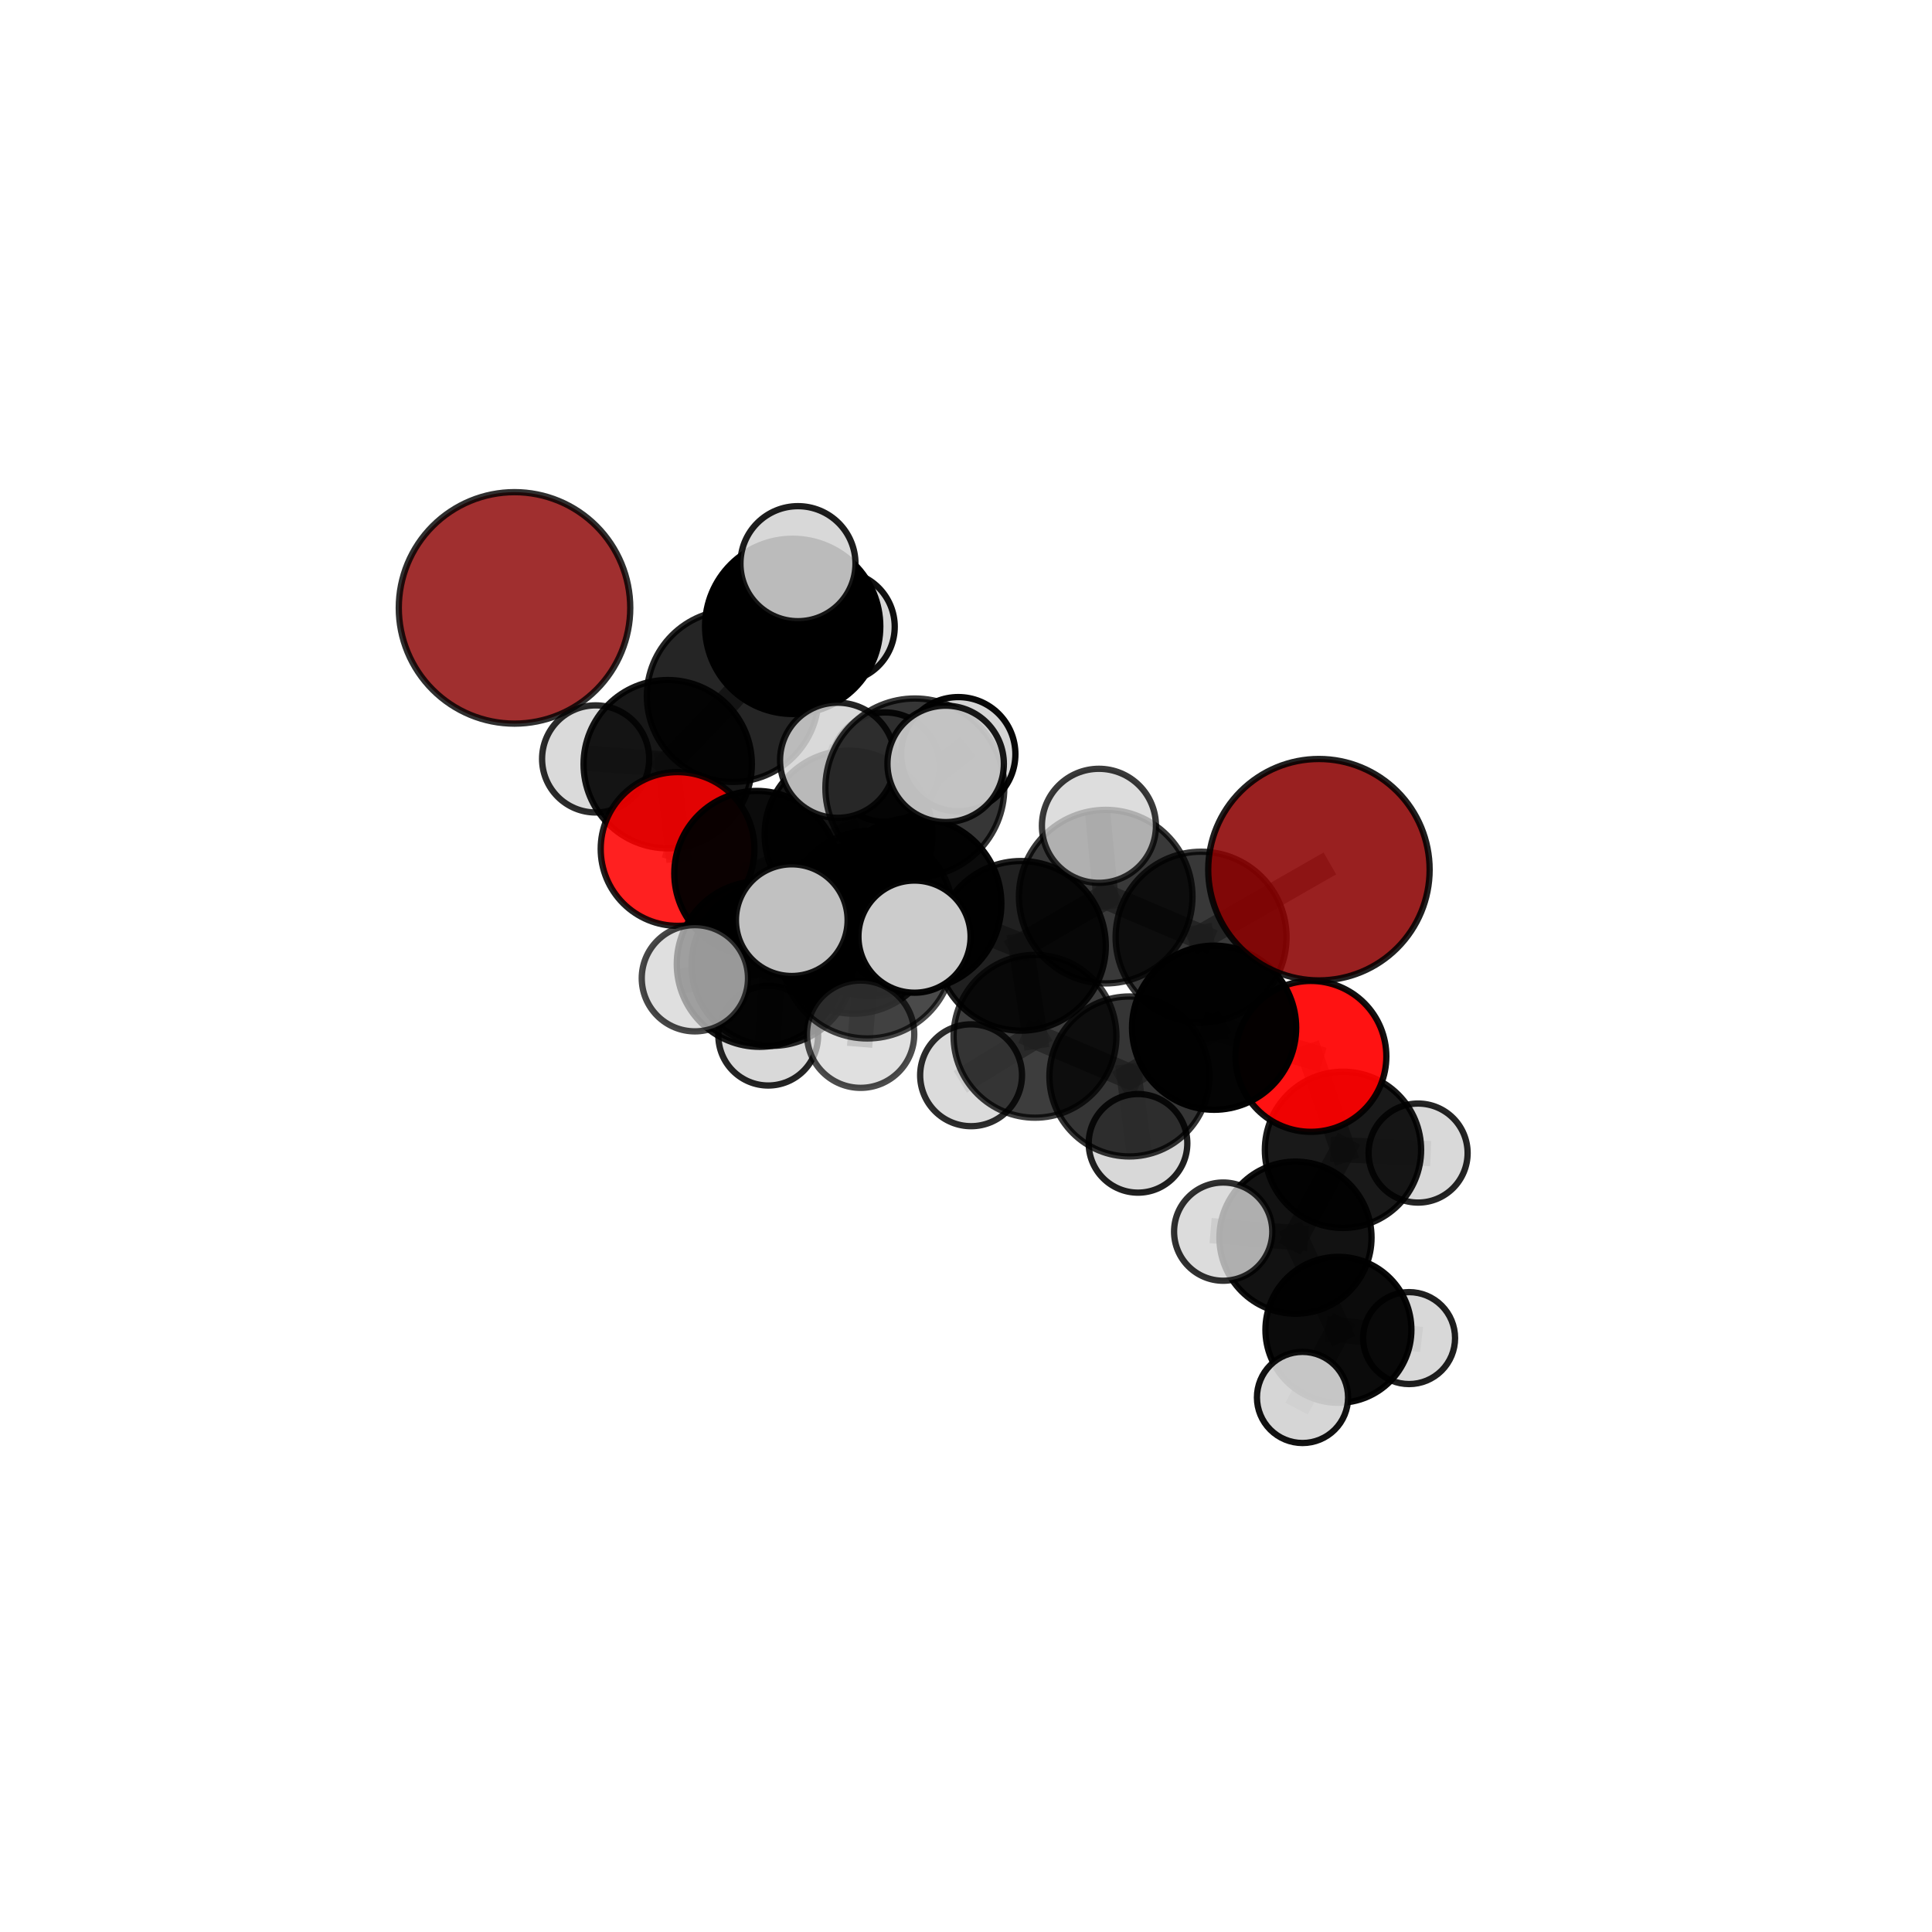 <?xml version="1.0" encoding="utf-8" standalone="no"?>
<!DOCTYPE svg PUBLIC "-//W3C//DTD SVG 1.1//EN"
  "http://www.w3.org/Graphics/SVG/1.1/DTD/svg11.dtd">
<svg xmlns:xlink="http://www.w3.org/1999/xlink" width="153pt" height="153pt" viewBox="0 0 153 153" xmlns="http://www.w3.org/2000/svg" version="1.1">
 <defs>
  <style type="text/css">*{stroke-linejoin: round; stroke-linecap: butt}</style>
 </defs>
 <g id="figure_1">
  <g id="patch_1">
   <path d="M 0 153 
L 153 153 
L 153 0 
L 0 0 
L 0 153 
z
" style="fill: none"/>
  </g>
  <g id="patch_2">
   <path d="M 7.2 145.8 
L 145.8 145.8 
L 145.8 7.2 
L 7.2 7.2 
L 7.2 145.8 
z
" style="fill: none"/>
  </g>
  <g id="axes_1">
   <g id="line2d_1">
    <path d="M 104.449 68.874 
L 95.116 74.217 
" clip-path="url(#pb8c7b10b97)" style="fill: none; stroke: #808080; stroke-opacity: 0.733; stroke-width: 2; stroke-linecap: square"/>
   </g>
   <g id="line2d_2">
    <path d="M 95.116 74.217 
L 96.148 81.387 
" clip-path="url(#pb8c7b10b97)" style="fill: none; stroke: #808080; stroke-opacity: 0.697; stroke-width: 2; stroke-linecap: square"/>
   </g>
   <g id="line2d_3">
    <path d="M 103.813 83.658 
L 96.148 81.387 
" clip-path="url(#pb8c7b10b97)" style="fill: none; stroke: #808080; stroke-opacity: 0.67; stroke-width: 2; stroke-linecap: square"/>
   </g>
   <g id="line2d_4">
    <path d="M 103.813 83.658 
L 106.354 91.059 
" clip-path="url(#pb8c7b10b97)" style="fill: none; stroke: #808080; stroke-opacity: 0.648; stroke-width: 2; stroke-linecap: square"/>
   </g>
   <g id="line2d_5">
    <path d="M 106.354 91.059 
L 102.592 98.012 
" clip-path="url(#pb8c7b10b97)" style="fill: none; stroke: #808080; stroke-opacity: 0.62; stroke-width: 2; stroke-linecap: square"/>
   </g>
   <g id="line2d_6">
    <path d="M 106.354 91.059 
L 112.303 91.314 
" clip-path="url(#pb8c7b10b97)" style="fill: none; stroke: #808080; stroke-opacity: 0.628; stroke-width: 2; stroke-linecap: square"/>
   </g>
   <g id="line2d_7">
    <path d="M 53.659 67.233 
L 59.932 69.169 
" clip-path="url(#pb8c7b10b97)" style="fill: none; stroke: #808080; stroke-opacity: 0.681; stroke-width: 2; stroke-linecap: square"/>
   </g>
   <g id="line2d_8">
    <path d="M 53.659 67.233 
L 52.878 60.517 
" clip-path="url(#pb8c7b10b97)" style="fill: none; stroke: #808080; stroke-opacity: 0.691; stroke-width: 2; stroke-linecap: square"/>
   </g>
   <g id="line2d_9">
    <path d="M 52.878 60.517 
L 58.027 55.122 
" clip-path="url(#pb8c7b10b97)" style="fill: none; stroke: #808080; stroke-opacity: 0.711; stroke-width: 2; stroke-linecap: square"/>
   </g>
   <g id="line2d_10">
    <path d="M 52.878 60.517 
L 47.169 60.101 
" clip-path="url(#pb8c7b10b97)" style="fill: none; stroke: #808080; stroke-opacity: 0.699; stroke-width: 2; stroke-linecap: square"/>
   </g>
   <g id="line2d_11">
    <path d="M 72.475 71.572 
L 80.855 74.904 
" clip-path="url(#pb8c7b10b97)" style="fill: none; stroke: #808080; stroke-opacity: 0.717; stroke-width: 2; stroke-linecap: square"/>
   </g>
   <g id="line2d_12">
    <path d="M 72.475 71.572 
L 67.604 73.621 
" clip-path="url(#pb8c7b10b97)" style="fill: none; stroke: #808080; stroke-opacity: 0.713; stroke-width: 2; stroke-linecap: square"/>
   </g>
   <g id="line2d_13">
    <path d="M 72.475 71.572 
L 72.449 62.4 
" clip-path="url(#pb8c7b10b97)" style="fill: none; stroke: #808080; stroke-opacity: 0.746; stroke-width: 2; stroke-linecap: square"/>
   </g>
   <g id="line2d_14">
    <path d="M 72.475 71.572 
L 68.689 75.399 
" clip-path="url(#pb8c7b10b97)" style="fill: none; stroke: #808080; stroke-opacity: 0.727; stroke-width: 2; stroke-linecap: square"/>
   </g>
   <g id="line2d_15">
    <path d="M 80.855 74.904 
L 87.563 71.007 
" clip-path="url(#pb8c7b10b97)" style="fill: none; stroke: #808080; stroke-opacity: 0.721; stroke-width: 2; stroke-linecap: square"/>
   </g>
   <g id="line2d_16">
    <path d="M 80.855 74.904 
L 81.965 82.066 
" clip-path="url(#pb8c7b10b97)" style="fill: none; stroke: #808080; stroke-opacity: 0.689; stroke-width: 2; stroke-linecap: square"/>
   </g>
   <g id="line2d_17">
    <path d="M 67.604 73.621 
L 60.153 76.344 
" clip-path="url(#pb8c7b10b97)" style="fill: none; stroke: #808080; stroke-opacity: 0.692; stroke-width: 2; stroke-linecap: square"/>
   </g>
   <g id="line2d_18">
    <path d="M 67.604 73.621 
L 68.904 72.346 
" clip-path="url(#pb8c7b10b97)" style="fill: none; stroke: #808080; stroke-opacity: 0.692; stroke-width: 2; stroke-linecap: square"/>
   </g>
   <g id="line2d_19">
    <path d="M 72.449 62.4 
L 66.333 60.207 
" clip-path="url(#pb8c7b10b97)" style="fill: none; stroke: #808080; stroke-opacity: 0.77; stroke-width: 2; stroke-linecap: square"/>
   </g>
   <g id="line2d_20">
    <path d="M 72.449 62.4 
L 74.889 60.494 
" clip-path="url(#pb8c7b10b97)" style="fill: none; stroke: #808080; stroke-opacity: 0.777; stroke-width: 2; stroke-linecap: square"/>
   </g>
   <g id="line2d_21">
    <path d="M 72.449 62.4 
L 75.888 59.727 
" clip-path="url(#pb8c7b10b97)" style="fill: none; stroke: #808080; stroke-opacity: 0.766; stroke-width: 2; stroke-linecap: square"/>
   </g>
   <g id="line2d_22">
    <path d="M 68.689 75.399 
L 62.702 72.869 
" clip-path="url(#pb8c7b10b97)" style="fill: none; stroke: #808080; stroke-opacity: 0.734; stroke-width: 2; stroke-linecap: square"/>
   </g>
   <g id="line2d_23">
    <path d="M 68.689 75.399 
L 68.155 81.902 
" clip-path="url(#pb8c7b10b97)" style="fill: none; stroke: #808080; stroke-opacity: 0.713; stroke-width: 2; stroke-linecap: square"/>
   </g>
   <g id="line2d_24">
    <path d="M 68.689 75.399 
L 72.423 74.174 
" clip-path="url(#pb8c7b10b97)" style="fill: none; stroke: #808080; stroke-opacity: 0.736; stroke-width: 2; stroke-linecap: square"/>
   </g>
   <g id="line2d_25">
    <path d="M 87.563 71.007 
L 95.116 74.217 
" clip-path="url(#pb8c7b10b97)" style="fill: none; stroke: #808080; stroke-opacity: 0.725; stroke-width: 2; stroke-linecap: square"/>
   </g>
   <g id="line2d_26">
    <path d="M 87.563 71.007 
L 87.027 65.398 
" clip-path="url(#pb8c7b10b97)" style="fill: none; stroke: #808080; stroke-opacity: 0.748; stroke-width: 2; stroke-linecap: square"/>
   </g>
   <g id="line2d_27">
    <path d="M 81.965 82.066 
L 89.439 85.247 
" clip-path="url(#pb8c7b10b97)" style="fill: none; stroke: #808080; stroke-opacity: 0.661; stroke-width: 2; stroke-linecap: square"/>
   </g>
   <g id="line2d_28">
    <path d="M 81.965 82.066 
L 76.902 85.153 
" clip-path="url(#pb8c7b10b97)" style="fill: none; stroke: #808080; stroke-opacity: 0.659; stroke-width: 2; stroke-linecap: square"/>
   </g>
   <g id="line2d_29">
    <path d="M 60.153 76.344 
L 61.167 76.419 
" clip-path="url(#pb8c7b10b97)" style="fill: none; stroke: #808080; stroke-opacity: 0.674; stroke-width: 2; stroke-linecap: square"/>
   </g>
   <g id="line2d_30">
    <path d="M 60.153 76.344 
L 55.029 77.47 
" clip-path="url(#pb8c7b10b97)" style="fill: none; stroke: #808080; stroke-opacity: 0.687; stroke-width: 2; stroke-linecap: square"/>
   </g>
   <g id="line2d_31">
    <path d="M 68.904 72.346 
L 67.204 66.094 
" clip-path="url(#pb8c7b10b97)" style="fill: none; stroke: #808080; stroke-opacity: 0.692; stroke-width: 2; stroke-linecap: square"/>
   </g>
   <g id="line2d_32">
    <path d="M 68.904 72.346 
L 61.167 76.419 
" clip-path="url(#pb8c7b10b97)" style="fill: none; stroke: #808080; stroke-opacity: 0.673; stroke-width: 2; stroke-linecap: square"/>
   </g>
   <g id="line2d_33">
    <path d="M 61.167 76.419 
L 59.932 69.169 
" clip-path="url(#pb8c7b10b97)" style="fill: none; stroke: #808080; stroke-opacity: 0.672; stroke-width: 2; stroke-linecap: square"/>
   </g>
   <g id="line2d_34">
    <path d="M 61.167 76.419 
L 60.838 82.015 
" clip-path="url(#pb8c7b10b97)" style="fill: none; stroke: #808080; stroke-opacity: 0.647; stroke-width: 2; stroke-linecap: square"/>
   </g>
   <g id="line2d_35">
    <path d="M 89.439 85.247 
L 96.148 81.387 
" clip-path="url(#pb8c7b10b97)" style="fill: none; stroke: #808080; stroke-opacity: 0.665; stroke-width: 2; stroke-linecap: square"/>
   </g>
   <g id="line2d_36">
    <path d="M 89.439 85.247 
L 90.122 90.544 
" clip-path="url(#pb8c7b10b97)" style="fill: none; stroke: #808080; stroke-opacity: 0.637; stroke-width: 2; stroke-linecap: square"/>
   </g>
   <g id="line2d_37">
    <path d="M 67.204 66.094 
L 59.932 69.169 
" clip-path="url(#pb8c7b10b97)" style="fill: none; stroke: #808080; stroke-opacity: 0.69; stroke-width: 2; stroke-linecap: square"/>
   </g>
   <g id="line2d_38">
    <path d="M 67.204 66.094 
L 70.104 60.751 
" clip-path="url(#pb8c7b10b97)" style="fill: none; stroke: #808080; stroke-opacity: 0.709; stroke-width: 2; stroke-linecap: square"/>
   </g>
   <g id="line2d_39">
    <path d="M 102.592 98.012 
L 105.993 105.313 
" clip-path="url(#pb8c7b10b97)" style="fill: none; stroke: #808080; stroke-opacity: 0.593; stroke-width: 2; stroke-linecap: square"/>
   </g>
   <g id="line2d_40">
    <path d="M 102.592 98.012 
L 96.867 97.536 
" clip-path="url(#pb8c7b10b97)" style="fill: none; stroke: #808080; stroke-opacity: 0.614; stroke-width: 2; stroke-linecap: square"/>
   </g>
   <g id="line2d_41">
    <path d="M 58.027 55.122 
L 62.774 49.603 
" clip-path="url(#pb8c7b10b97)" style="fill: none; stroke: #808080; stroke-opacity: 0.732; stroke-width: 2; stroke-linecap: square"/>
   </g>
   <g id="line2d_42">
    <path d="M 105.993 105.313 
L 103.15 110.667 
" clip-path="url(#pb8c7b10b97)" style="fill: none; stroke: #808080; stroke-opacity: 0.568; stroke-width: 2; stroke-linecap: square"/>
   </g>
   <g id="line2d_43">
    <path d="M 105.993 105.313 
L 111.59 105.967 
" clip-path="url(#pb8c7b10b97)" style="fill: none; stroke: #808080; stroke-opacity: 0.572; stroke-width: 2; stroke-linecap: square"/>
   </g>
   <g id="line2d_44">
    <path d="M 62.774 49.603 
L 66.475 49.631 
" clip-path="url(#pb8c7b10b97)" style="fill: none; stroke: #808080; stroke-opacity: 0.737; stroke-width: 2; stroke-linecap: square"/>
   </g>
   <g id="line2d_45">
    <path d="M 62.774 49.603 
L 63.193 44.638 
" clip-path="url(#pb8c7b10b97)" style="fill: none; stroke: #808080; stroke-opacity: 0.758; stroke-width: 2; stroke-linecap: square"/>
   </g>
   <g id="Path3DCollection_1">
    <path d="M 66.475 54.012 
C 67.637 54.012 68.751 53.551 69.573 52.729 
C 70.394 51.908 70.856 50.793 70.856 49.631 
C 70.856 48.469 70.394 47.355 69.573 46.534 
C 68.751 45.712 67.637 45.25 66.475 45.25 
C 65.313 45.25 64.199 45.712 63.377 46.534 
C 62.556 47.355 62.094 48.469 62.094 49.631 
C 62.094 50.793 62.556 51.908 63.377 52.729 
C 64.199 53.551 65.313 54.012 66.475 54.012 
z
" clip-path="url(#pb8c7b10b97)" style="fill: #d3d3d3; fill-opacity: 0.936; stroke: #000000; stroke-opacity: 0.936; stroke-width: 0.5"/>
    <path d="M 62.774 56.541 
C 64.613 56.541 66.378 55.81 67.679 54.509 
C 68.98 53.208 69.711 51.443 69.711 49.603 
C 69.711 47.764 68.98 45.999 67.679 44.698 
C 66.378 43.397 64.613 42.666 62.774 42.666 
C 60.934 42.666 59.169 43.397 57.868 44.698 
C 56.568 45.999 55.837 47.764 55.837 49.603 
C 55.837 51.443 56.568 53.208 57.868 54.509 
C 59.169 55.81 60.934 56.541 62.774 56.541 
z
" clip-path="url(#pb8c7b10b97)" style="stroke: #000000; stroke-width: 0.5"/>
    <path d="M 47.169 64.342 
C 48.294 64.342 49.373 63.895 50.168 63.1 
C 50.963 62.304 51.41 61.226 51.41 60.101 
C 51.41 58.976 50.963 57.898 50.168 57.102 
C 49.373 56.307 48.294 55.86 47.169 55.86 
C 46.045 55.86 44.966 56.307 44.171 57.102 
C 43.375 57.898 42.929 58.976 42.929 60.101 
C 42.929 61.226 43.375 62.304 44.171 63.1 
C 44.966 63.895 46.045 64.342 47.169 64.342 
z
" clip-path="url(#pb8c7b10b97)" style="fill: #d3d3d3; fill-opacity: 0.83; stroke: #000000; stroke-opacity: 0.83; stroke-width: 0.5"/>
    <path d="M 58.027 61.923 
C 59.83 61.923 61.56 61.206 62.836 59.931 
C 64.111 58.656 64.828 56.926 64.828 55.122 
C 64.828 53.318 64.111 51.588 62.836 50.313 
C 61.56 49.037 59.83 48.321 58.027 48.321 
C 56.223 48.321 54.493 49.037 53.218 50.313 
C 51.942 51.588 51.226 53.318 51.226 55.122 
C 51.226 56.926 51.942 58.656 53.218 59.931 
C 54.493 61.206 56.223 61.923 58.027 61.923 
z
" clip-path="url(#pb8c7b10b97)" style="fill-opacity: 0.852; stroke: #000000; stroke-opacity: 0.852; stroke-width: 0.5"/>
    <path d="M 52.878 67.181 
C 54.645 67.181 56.34 66.479 57.59 65.229 
C 58.84 63.979 59.542 62.284 59.542 60.517 
C 59.542 58.75 58.84 57.055 57.59 55.805 
C 56.34 54.555 54.645 53.853 52.878 53.853 
C 51.111 53.853 49.416 54.555 48.166 55.805 
C 46.916 57.055 46.214 58.75 46.214 60.517 
C 46.214 62.284 46.916 63.979 48.166 65.229 
C 49.416 66.479 51.111 67.181 52.878 67.181 
z
" clip-path="url(#pb8c7b10b97)" style="fill-opacity: 0.907; stroke: #000000; stroke-opacity: 0.907; stroke-width: 0.5"/>
    <path d="M 63.193 49.193 
C 64.401 49.193 65.559 48.713 66.413 47.859 
C 67.267 47.005 67.747 45.846 67.747 44.638 
C 67.747 43.431 67.267 42.272 66.413 41.418 
C 65.559 40.564 64.401 40.084 63.193 40.084 
C 61.985 40.084 60.826 40.564 59.972 41.418 
C 59.118 42.272 58.638 43.431 58.638 44.638 
C 58.638 45.846 59.118 47.005 59.972 47.859 
C 60.826 48.713 61.985 49.193 63.193 49.193 
z
" clip-path="url(#pb8c7b10b97)" style="fill: #d3d3d3; fill-opacity: 0.886; stroke: #000000; stroke-opacity: 0.886; stroke-width: 0.5"/>
    <path d="M 53.659 73.32 
C 55.274 73.32 56.822 72.679 57.964 71.538 
C 59.105 70.396 59.747 68.848 59.747 67.233 
C 59.747 65.619 59.105 64.07 57.964 62.929 
C 56.822 61.787 55.274 61.146 53.659 61.146 
C 52.045 61.146 50.497 61.787 49.355 62.929 
C 48.214 64.07 47.572 65.619 47.572 67.233 
C 47.572 68.848 48.214 70.396 49.355 71.538 
C 50.497 72.679 52.045 73.32 53.659 73.32 
z
" clip-path="url(#pb8c7b10b97)" style="fill: #ff0000; fill-opacity: 0.875; stroke: #000000; stroke-opacity: 0.875; stroke-width: 0.5"/>
    <path d="M 59.932 75.703 
C 61.665 75.703 63.327 75.014 64.552 73.789 
C 65.778 72.564 66.466 70.902 66.466 69.169 
C 66.466 67.436 65.778 65.774 64.552 64.549 
C 63.327 63.324 61.665 62.635 59.932 62.635 
C 58.2 62.635 56.538 63.324 55.312 64.549 
C 54.087 65.774 53.399 67.436 53.399 69.169 
C 53.399 70.902 54.087 72.564 55.312 73.789 
C 56.538 75.014 58.2 75.703 59.932 75.703 
z
" clip-path="url(#pb8c7b10b97)" style="fill-opacity: 0.957; stroke: #000000; stroke-opacity: 0.957; stroke-width: 0.5"/>
    <path d="M 70.104 65.082 
C 71.253 65.082 72.355 64.626 73.167 63.813 
C 73.979 63.001 74.435 61.9 74.435 60.751 
C 74.435 59.602 73.979 58.501 73.167 57.689 
C 72.355 56.876 71.253 56.42 70.104 56.42 
C 68.956 56.42 67.854 56.876 67.042 57.689 
C 66.23 58.501 65.773 59.602 65.773 60.751 
C 65.773 61.9 66.23 63.001 67.042 63.813 
C 67.854 64.626 68.956 65.082 70.104 65.082 
z
" clip-path="url(#pb8c7b10b97)" style="fill: #d3d3d3; fill-opacity: 0.91; stroke: #000000; stroke-opacity: 0.91; stroke-width: 0.5"/>
    <path d="M 67.204 72.745 
C 68.968 72.745 70.659 72.044 71.906 70.797 
C 73.153 69.55 73.854 67.858 73.854 66.094 
C 73.854 64.331 73.153 62.639 71.906 61.392 
C 70.659 60.145 68.968 59.444 67.204 59.444 
C 65.44 59.444 63.749 60.145 62.502 61.392 
C 61.255 62.639 60.554 64.331 60.554 66.094 
C 60.554 67.858 61.255 69.55 62.502 70.797 
C 63.749 72.044 65.44 72.745 67.204 72.745 
z
" clip-path="url(#pb8c7b10b97)" style="fill-opacity: 0.916; stroke: #000000; stroke-opacity: 0.916; stroke-width: 0.5"/>
    <path d="M 60.838 85.965 
C 61.885 85.965 62.89 85.548 63.631 84.808 
C 64.371 84.067 64.787 83.063 64.787 82.015 
C 64.787 80.968 64.371 79.963 63.631 79.223 
C 62.89 78.482 61.885 78.066 60.838 78.066 
C 59.791 78.066 58.786 78.482 58.045 79.223 
C 57.305 79.963 56.889 80.968 56.889 82.015 
C 56.889 83.063 57.305 84.067 58.045 84.808 
C 58.786 85.548 59.791 85.965 60.838 85.965 
z
" clip-path="url(#pb8c7b10b97)" style="fill: #d3d3d3; fill-opacity: 0.856; stroke: #000000; stroke-opacity: 0.856; stroke-width: 0.5"/>
    <path d="M 61.167 82.823 
C 62.865 82.823 64.494 82.148 65.695 80.947 
C 66.896 79.747 67.57 78.118 67.57 76.419 
C 67.57 74.721 66.896 73.092 65.695 71.891 
C 64.494 70.69 62.865 70.016 61.167 70.016 
C 59.468 70.016 57.84 70.69 56.639 71.891 
C 55.438 73.092 54.763 74.721 54.763 76.419 
C 54.763 78.118 55.438 79.747 56.639 80.947 
C 57.84 82.148 59.468 82.823 61.167 82.823 
z
" clip-path="url(#pb8c7b10b97)" style="fill-opacity: 0.836; stroke: #000000; stroke-opacity: 0.836; stroke-width: 0.5"/>
    <path d="M 68.904 78.9 
C 70.642 78.9 72.309 78.209 73.538 76.98 
C 74.767 75.751 75.458 74.084 75.458 72.346 
C 75.458 70.607 74.767 68.94 73.538 67.711 
C 72.309 66.482 70.642 65.792 68.904 65.792 
C 67.166 65.792 65.499 66.482 64.27 67.711 
C 63.041 68.94 62.35 70.607 62.35 72.346 
C 62.35 74.084 63.041 75.751 64.27 76.98 
C 65.499 78.209 67.166 78.9 68.904 78.9 
z
" clip-path="url(#pb8c7b10b97)" style="fill-opacity: 0.856; stroke: #000000; stroke-opacity: 0.856; stroke-width: 0.5"/>
    <path d="M 40.746 57.306 
C 43.177 57.306 45.508 56.34 47.227 54.621 
C 48.945 52.903 49.911 50.571 49.911 48.141 
C 49.911 45.71 48.945 43.379 47.227 41.66 
C 45.508 39.941 43.177 38.975 40.746 38.975 
C 38.315 38.975 35.984 39.941 34.265 41.66 
C 32.547 43.379 31.581 45.71 31.581 48.141 
C 31.581 50.571 32.547 52.903 34.265 54.621 
C 35.984 56.34 38.315 57.306 40.746 57.306 
z
" clip-path="url(#pb8c7b10b97)" style="fill: #8b0000; fill-opacity: 0.816; stroke: #000000; stroke-opacity: 0.816; stroke-width: 0.5"/>
    <path d="M 90.122 94.449 
C 91.158 94.449 92.151 94.038 92.883 93.305 
C 93.616 92.573 94.027 91.58 94.027 90.544 
C 94.027 89.509 93.616 88.516 92.883 87.783 
C 92.151 87.051 91.158 86.64 90.122 86.64 
C 89.087 86.64 88.094 87.051 87.361 87.783 
C 86.629 88.516 86.218 89.509 86.218 90.544 
C 86.218 91.58 86.629 92.573 87.361 93.305 
C 88.094 94.038 89.087 94.449 90.122 94.449 
z
" clip-path="url(#pb8c7b10b97)" style="fill: #d3d3d3; fill-opacity: 0.873; stroke: #000000; stroke-opacity: 0.873; stroke-width: 0.5"/>
    <path d="M 60.153 82.9 
C 61.892 82.9 63.56 82.209 64.79 80.98 
C 66.019 79.75 66.71 78.082 66.71 76.344 
C 66.71 74.605 66.019 72.937 64.79 71.707 
C 63.56 70.478 61.892 69.787 60.153 69.787 
C 58.415 69.787 56.747 70.478 55.517 71.707 
C 54.288 72.937 53.597 74.605 53.597 76.344 
C 53.597 78.082 54.288 79.75 55.517 80.98 
C 56.747 82.209 58.415 82.9 60.153 82.9 
z
" clip-path="url(#pb8c7b10b97)" style="fill-opacity: 0.896; stroke: #000000; stroke-opacity: 0.896; stroke-width: 0.5"/>
    <path d="M 76.902 89.186 
C 77.972 89.186 78.998 88.761 79.754 88.005 
C 80.511 87.249 80.935 86.223 80.935 85.153 
C 80.935 84.084 80.511 83.058 79.754 82.301 
C 78.998 81.545 77.972 81.12 76.902 81.12 
C 75.833 81.12 74.807 81.545 74.051 82.301 
C 73.294 83.058 72.869 84.084 72.869 85.153 
C 72.869 86.223 73.294 87.249 74.051 88.005 
C 74.807 88.761 75.833 89.186 76.902 89.186 
z
" clip-path="url(#pb8c7b10b97)" style="fill: #d3d3d3; fill-opacity: 0.828; stroke: #000000; stroke-opacity: 0.828; stroke-width: 0.5"/>
    <path d="M 67.604 80.277 
C 69.369 80.277 71.062 79.576 72.31 78.327 
C 73.558 77.079 74.259 75.386 74.259 73.621 
C 74.259 71.856 73.558 70.163 72.31 68.915 
C 71.062 67.667 69.369 66.965 67.604 66.965 
C 65.839 66.965 64.145 67.667 62.897 68.915 
C 61.649 70.163 60.948 71.856 60.948 73.621 
C 60.948 75.386 61.649 77.079 62.897 78.327 
C 64.145 79.576 65.839 80.277 67.604 80.277 
z
" clip-path="url(#pb8c7b10b97)" style="fill-opacity: 0.846; stroke: #000000; stroke-opacity: 0.846; stroke-width: 0.5"/>
    <path d="M 112.303 95.235 
C 113.343 95.235 114.34 94.822 115.076 94.087 
C 115.811 93.352 116.224 92.354 116.224 91.314 
C 116.224 90.275 115.811 89.277 115.076 88.542 
C 114.34 87.807 113.343 87.393 112.303 87.393 
C 111.263 87.393 110.266 87.807 109.531 88.542 
C 108.795 89.277 108.382 90.275 108.382 91.314 
C 108.382 92.354 108.795 93.352 109.531 94.087 
C 110.266 94.822 111.263 95.235 112.303 95.235 
z
" clip-path="url(#pb8c7b10b97)" style="fill: #d3d3d3; fill-opacity: 0.852; stroke: #000000; stroke-opacity: 0.852; stroke-width: 0.5"/>
    <path d="M 89.439 91.582 
C 91.119 91.582 92.73 90.915 93.918 89.727 
C 95.106 88.539 95.774 86.928 95.774 85.247 
C 95.774 83.567 95.106 81.956 93.918 80.768 
C 92.73 79.58 91.119 78.913 89.439 78.913 
C 87.759 78.913 86.147 79.58 84.959 80.768 
C 83.771 81.956 83.104 83.567 83.104 85.247 
C 83.104 86.928 83.771 88.539 84.959 89.727 
C 86.147 90.915 87.759 91.582 89.439 91.582 
z
" clip-path="url(#pb8c7b10b97)" style="fill-opacity: 0.79; stroke: #000000; stroke-opacity: 0.79; stroke-width: 0.5"/>
    <path d="M 111.59 109.608 
C 112.556 109.608 113.482 109.224 114.165 108.542 
C 114.848 107.859 115.231 106.933 115.231 105.967 
C 115.231 105.001 114.848 104.075 114.165 103.392 
C 113.482 102.709 112.556 102.326 111.59 102.326 
C 110.625 102.326 109.698 102.709 109.016 103.392 
C 108.333 104.075 107.949 105.001 107.949 105.967 
C 107.949 106.933 108.333 107.859 109.016 108.542 
C 109.698 109.224 110.625 109.608 111.59 109.608 
z
" clip-path="url(#pb8c7b10b97)" style="fill: #d3d3d3; fill-opacity: 0.876; stroke: #000000; stroke-opacity: 0.876; stroke-width: 0.5"/>
    <path d="M 81.965 88.513 
C 83.675 88.513 85.315 87.834 86.524 86.625 
C 87.733 85.416 88.412 83.776 88.412 82.066 
C 88.412 80.356 87.733 78.716 86.524 77.507 
C 85.315 76.298 83.675 75.619 81.965 75.619 
C 80.255 75.619 78.615 76.298 77.406 77.507 
C 76.197 78.716 75.518 80.356 75.518 82.066 
C 75.518 83.776 76.197 85.416 77.406 86.625 
C 78.615 87.834 80.255 88.513 81.965 88.513 
z
" clip-path="url(#pb8c7b10b97)" style="fill-opacity: 0.761; stroke: #000000; stroke-opacity: 0.761; stroke-width: 0.5"/>
    <path d="M 106.354 97.246 
C 107.995 97.246 109.569 96.594 110.729 95.434 
C 111.889 94.274 112.541 92.7 112.541 91.059 
C 112.541 89.418 111.889 87.844 110.729 86.684 
C 109.569 85.524 107.995 84.872 106.354 84.872 
C 104.713 84.872 103.139 85.524 101.979 86.684 
C 100.819 87.844 100.167 89.418 100.167 91.059 
C 100.167 92.7 100.819 94.274 101.979 95.434 
C 103.139 96.594 104.713 97.246 106.354 97.246 
z
" clip-path="url(#pb8c7b10b97)" style="fill-opacity: 0.902; stroke: #000000; stroke-opacity: 0.902; stroke-width: 0.5"/>
    <path d="M 55.029 81.677 
C 56.145 81.677 57.215 81.234 58.004 80.445 
C 58.793 79.656 59.236 78.586 59.236 77.47 
C 59.236 76.355 58.793 75.285 58.004 74.496 
C 57.215 73.707 56.145 73.264 55.029 73.264 
C 53.914 73.264 52.843 73.707 52.055 74.496 
C 51.266 75.285 50.822 76.355 50.822 77.47 
C 50.822 78.586 51.266 79.656 52.055 80.445 
C 52.843 81.234 53.914 81.677 55.029 81.677 
z
" clip-path="url(#pb8c7b10b97)" style="fill: #d3d3d3; fill-opacity: 0.721; stroke: #000000; stroke-opacity: 0.721; stroke-width: 0.5"/>
    <path d="M 103.813 89.633 
C 105.398 89.633 106.918 89.003 108.038 87.883 
C 109.159 86.762 109.788 85.242 109.788 83.658 
C 109.788 82.073 109.159 80.553 108.038 79.433 
C 106.918 78.312 105.398 77.683 103.813 77.683 
C 102.229 77.683 100.709 78.312 99.588 79.433 
C 98.468 80.553 97.838 82.073 97.838 83.658 
C 97.838 85.242 98.468 86.762 99.588 87.883 
C 100.709 89.003 102.229 89.633 103.813 89.633 
z
" clip-path="url(#pb8c7b10b97)" style="fill: #ff0000; fill-opacity: 0.928; stroke: #000000; stroke-opacity: 0.928; stroke-width: 0.5"/>
    <path d="M 75.888 64.251 
C 77.088 64.251 78.239 63.774 79.087 62.926 
C 79.936 62.077 80.412 60.927 80.412 59.727 
C 80.412 58.527 79.936 57.376 79.087 56.528 
C 78.239 55.679 77.088 55.203 75.888 55.203 
C 74.689 55.203 73.538 55.679 72.689 56.528 
C 71.841 57.376 71.364 58.527 71.364 59.727 
C 71.364 60.927 71.841 62.077 72.689 62.926 
C 73.538 63.774 74.689 64.251 75.888 64.251 
z
" clip-path="url(#pb8c7b10b97)" style="fill: #d3d3d3; fill-opacity: 0.968; stroke: #000000; stroke-opacity: 0.968; stroke-width: 0.5"/>
    <path d="M 96.148 87.886 
C 97.871 87.886 99.525 87.201 100.744 85.982 
C 101.962 84.764 102.647 83.11 102.647 81.387 
C 102.647 79.663 101.962 78.01 100.744 76.791 
C 99.525 75.572 97.871 74.887 96.148 74.887 
C 94.424 74.887 92.771 75.572 91.552 76.791 
C 90.333 78.01 89.648 79.663 89.648 81.387 
C 89.648 83.11 90.333 84.764 91.552 85.982 
C 92.771 87.201 94.424 87.886 96.148 87.886 
z
" clip-path="url(#pb8c7b10b97)" style="fill-opacity: 0.984; stroke: #000000; stroke-opacity: 0.984; stroke-width: 0.5"/>
    <path d="M 105.993 111.092 
C 107.525 111.092 108.995 110.483 110.079 109.399 
C 111.163 108.315 111.771 106.845 111.771 105.313 
C 111.771 103.78 111.163 102.31 110.079 101.227 
C 108.995 100.143 107.525 99.534 105.993 99.534 
C 104.46 99.534 102.99 100.143 101.906 101.227 
C 100.823 102.31 100.214 103.78 100.214 105.313 
C 100.214 106.845 100.823 108.315 101.906 109.399 
C 102.99 110.483 104.46 111.092 105.993 111.092 
z
" clip-path="url(#pb8c7b10b97)" style="fill-opacity: 0.957; stroke: #000000; stroke-opacity: 0.957; stroke-width: 0.5"/>
    <path d="M 102.592 104.034 
C 104.189 104.034 105.721 103.4 106.851 102.27 
C 107.98 101.141 108.615 99.609 108.615 98.012 
C 108.615 96.415 107.98 94.883 106.851 93.753 
C 105.721 92.624 104.189 91.99 102.592 91.99 
C 100.995 91.99 99.463 92.624 98.334 93.753 
C 97.205 94.883 96.57 96.415 96.57 98.012 
C 96.57 99.609 97.205 101.141 98.334 102.27 
C 99.463 103.4 100.995 104.034 102.592 104.034 
z
" clip-path="url(#pb8c7b10b97)" style="fill-opacity: 0.926; stroke: #000000; stroke-opacity: 0.926; stroke-width: 0.5"/>
    <path d="M 80.855 81.621 
C 82.636 81.621 84.345 80.913 85.604 79.653 
C 86.864 78.394 87.572 76.685 87.572 74.904 
C 87.572 73.123 86.864 71.414 85.604 70.154 
C 84.345 68.895 82.636 68.187 80.855 68.187 
C 79.074 68.187 77.365 68.895 76.105 70.154 
C 74.846 71.414 74.138 73.123 74.138 74.904 
C 74.138 76.685 74.846 78.394 76.105 79.653 
C 77.365 80.913 79.074 81.621 80.855 81.621 
z
" clip-path="url(#pb8c7b10b97)" style="fill-opacity: 0.874; stroke: #000000; stroke-opacity: 0.874; stroke-width: 0.5"/>
    <path d="M 103.15 114.276 
C 104.107 114.276 105.025 113.896 105.701 113.219 
C 106.378 112.542 106.758 111.624 106.758 110.667 
C 106.758 109.711 106.378 108.793 105.701 108.116 
C 105.025 107.439 104.107 107.059 103.15 107.059 
C 102.193 107.059 101.275 107.439 100.598 108.116 
C 99.922 108.793 99.541 109.711 99.541 110.667 
C 99.541 111.624 99.922 112.542 100.598 113.219 
C 101.275 113.896 102.193 114.276 103.15 114.276 
z
" clip-path="url(#pb8c7b10b97)" style="fill: #d3d3d3; fill-opacity: 0.932; stroke: #000000; stroke-opacity: 0.932; stroke-width: 0.5"/>
    <path d="M 72.475 78.398 
C 74.285 78.398 76.022 77.679 77.302 76.399 
C 78.582 75.119 79.301 73.383 79.301 71.572 
C 79.301 69.762 78.582 68.026 77.302 66.746 
C 76.022 65.466 74.285 64.747 72.475 64.747 
C 70.665 64.747 68.928 65.466 67.648 66.746 
C 66.368 68.026 65.649 69.762 65.649 71.572 
C 65.649 73.383 66.368 75.119 67.648 76.399 
C 68.928 77.679 70.665 78.398 72.475 78.398 
z
" clip-path="url(#pb8c7b10b97)" style="fill-opacity: 0.955; stroke: #000000; stroke-opacity: 0.955; stroke-width: 0.5"/>
    <path d="M 66.333 64.765 
C 67.542 64.765 68.701 64.285 69.556 63.43 
C 70.41 62.575 70.891 61.416 70.891 60.207 
C 70.891 58.998 70.41 57.839 69.556 56.984 
C 68.701 56.129 67.542 55.649 66.333 55.649 
C 65.124 55.649 63.965 56.129 63.11 56.984 
C 62.255 57.839 61.775 58.998 61.775 60.207 
C 61.775 61.416 62.255 62.575 63.11 63.43 
C 63.965 64.285 65.124 64.765 66.333 64.765 
z
" clip-path="url(#pb8c7b10b97)" style="fill: #d3d3d3; fill-opacity: 0.862; stroke: #000000; stroke-opacity: 0.862; stroke-width: 0.5"/>
    <path d="M 96.867 101.425 
C 97.898 101.425 98.888 101.016 99.617 100.286 
C 100.346 99.557 100.756 98.568 100.756 97.536 
C 100.756 96.505 100.346 95.516 99.617 94.787 
C 98.888 94.057 97.898 93.647 96.867 93.647 
C 95.836 93.647 94.846 94.057 94.117 94.787 
C 93.388 95.516 92.978 96.505 92.978 97.536 
C 92.978 98.568 93.388 99.557 94.117 100.286 
C 94.846 101.016 95.836 101.425 96.867 101.425 
z
" clip-path="url(#pb8c7b10b97)" style="fill: #d3d3d3; fill-opacity: 0.812; stroke: #000000; stroke-opacity: 0.812; stroke-width: 0.5"/>
    <path d="M 72.449 69.484 
C 74.328 69.484 76.13 68.737 77.458 67.409 
C 78.786 66.081 79.533 64.279 79.533 62.4 
C 79.533 60.521 78.786 58.719 77.458 57.391 
C 76.13 56.063 74.328 55.316 72.449 55.316 
C 70.57 55.316 68.768 56.063 67.44 57.391 
C 66.112 58.719 65.365 60.521 65.365 62.4 
C 65.365 64.279 66.112 66.081 67.44 67.409 
C 68.768 68.737 70.57 69.484 72.449 69.484 
z
" clip-path="url(#pb8c7b10b97)" style="fill-opacity: 0.789; stroke: #000000; stroke-opacity: 0.789; stroke-width: 0.5"/>
    <path d="M 95.116 80.985 
C 96.911 80.985 98.632 80.272 99.902 79.003 
C 101.171 77.733 101.884 76.012 101.884 74.217 
C 101.884 72.422 101.171 70.7 99.902 69.431 
C 98.632 68.162 96.911 67.449 95.116 67.449 
C 93.321 67.449 91.599 68.162 90.33 69.431 
C 89.061 70.7 88.348 72.422 88.348 74.217 
C 88.348 76.012 89.061 77.733 90.33 79.003 
C 91.599 80.272 93.321 80.985 95.116 80.985 
z
" clip-path="url(#pb8c7b10b97)" style="fill-opacity: 0.781; stroke: #000000; stroke-opacity: 0.781; stroke-width: 0.5"/>
    <path d="M 87.563 77.879 
C 89.386 77.879 91.134 77.155 92.422 75.866 
C 93.711 74.577 94.435 72.829 94.435 71.007 
C 94.435 69.184 93.711 67.436 92.422 66.148 
C 91.134 64.859 89.386 64.135 87.563 64.135 
C 85.741 64.135 83.993 64.859 82.704 66.148 
C 81.415 67.436 80.691 69.184 80.691 71.007 
C 80.691 72.829 81.415 74.577 82.704 75.866 
C 83.993 77.155 85.741 77.879 87.563 77.879 
z
" clip-path="url(#pb8c7b10b97)" style="fill-opacity: 0.777; stroke: #000000; stroke-opacity: 0.777; stroke-width: 0.5"/>
    <path d="M 104.449 77.641 
C 106.774 77.641 109.004 76.717 110.649 75.073 
C 112.293 73.429 113.216 71.199 113.216 68.874 
C 113.216 66.549 112.293 64.318 110.649 62.674 
C 109.004 61.03 106.774 60.106 104.449 60.106 
C 102.124 60.106 99.894 61.03 98.25 62.674 
C 96.606 64.318 95.682 66.549 95.682 68.874 
C 95.682 71.199 96.606 73.429 98.25 75.073 
C 99.894 76.717 102.124 77.641 104.449 77.641 
z
" clip-path="url(#pb8c7b10b97)" style="fill: #8b0000; fill-opacity: 0.872; stroke: #000000; stroke-opacity: 0.872; stroke-width: 0.5"/>
    <path d="M 87.027 69.914 
C 88.224 69.914 89.373 69.438 90.22 68.591 
C 91.066 67.745 91.542 66.596 91.542 65.398 
C 91.542 64.201 91.066 63.052 90.22 62.206 
C 89.373 61.359 88.224 60.883 87.027 60.883 
C 85.83 60.883 84.681 61.359 83.834 62.206 
C 82.988 63.052 82.512 64.201 82.512 65.398 
C 82.512 66.596 82.988 67.745 83.834 68.591 
C 84.681 69.438 85.83 69.914 87.027 69.914 
z
" clip-path="url(#pb8c7b10b97)" style="fill: #d3d3d3; fill-opacity: 0.773; stroke: #000000; stroke-opacity: 0.773; stroke-width: 0.5"/>
    <path d="M 74.889 65.103 
C 76.111 65.103 77.283 64.617 78.148 63.753 
C 79.012 62.888 79.498 61.716 79.498 60.494 
C 79.498 59.271 79.012 58.099 78.148 57.235 
C 77.283 56.37 76.111 55.885 74.889 55.885 
C 73.666 55.885 72.494 56.37 71.629 57.235 
C 70.765 58.099 70.28 59.271 70.28 60.494 
C 70.28 61.716 70.765 62.888 71.629 63.753 
C 72.494 64.617 73.666 65.103 74.889 65.103 
z
" clip-path="url(#pb8c7b10b97)" style="fill: #d3d3d3; fill-opacity: 0.898; stroke: #000000; stroke-opacity: 0.898; stroke-width: 0.5"/>
    <path d="M 68.155 86.15 
C 69.281 86.15 70.362 85.702 71.158 84.906 
C 71.955 84.109 72.402 83.028 72.402 81.902 
C 72.402 80.775 71.955 79.695 71.158 78.898 
C 70.362 78.102 69.281 77.654 68.155 77.654 
C 67.028 77.654 65.948 78.102 65.151 78.898 
C 64.354 79.695 63.907 80.775 63.907 81.902 
C 63.907 83.028 64.354 84.109 65.151 84.906 
C 65.948 85.702 67.028 86.15 68.155 86.15 
z
" clip-path="url(#pb8c7b10b97)" style="fill: #d3d3d3; fill-opacity: 0.7; stroke: #000000; stroke-opacity: 0.7; stroke-width: 0.5"/>
    <path d="M 68.689 82.238 
C 70.503 82.238 72.243 81.518 73.526 80.235 
C 74.808 78.952 75.529 77.213 75.529 75.399 
C 75.529 73.585 74.808 71.845 73.526 70.562 
C 72.243 69.279 70.503 68.559 68.689 68.559 
C 66.875 68.559 65.135 69.279 63.853 70.562 
C 62.57 71.845 61.849 73.585 61.849 75.399 
C 61.849 77.213 62.57 78.952 63.853 80.235 
C 65.135 81.518 66.875 82.238 68.689 82.238 
z
" clip-path="url(#pb8c7b10b97)" style="fill-opacity: 0.708; stroke: #000000; stroke-opacity: 0.708; stroke-width: 0.5"/>
    <path d="M 62.702 77.292 
C 63.875 77.292 65 76.826 65.829 75.996 
C 66.659 75.167 67.125 74.042 67.125 72.869 
C 67.125 71.697 66.659 70.572 65.829 69.742 
C 65 68.913 63.875 68.447 62.702 68.447 
C 61.529 68.447 60.405 68.913 59.575 69.742 
C 58.746 70.572 58.28 71.697 58.28 72.869 
C 58.28 74.042 58.746 75.167 59.575 75.996 
C 60.405 76.826 61.529 77.292 62.702 77.292 
z
" clip-path="url(#pb8c7b10b97)" style="fill: #d3d3d3; fill-opacity: 0.913; stroke: #000000; stroke-opacity: 0.913; stroke-width: 0.5"/>
    <path d="M 72.423 78.615 
C 73.601 78.615 74.73 78.147 75.563 77.314 
C 76.396 76.481 76.864 75.352 76.864 74.174 
C 76.864 72.996 76.396 71.867 75.563 71.034 
C 74.73 70.201 73.601 69.733 72.423 69.733 
C 71.245 69.733 70.116 70.201 69.283 71.034 
C 68.45 71.867 67.982 72.996 67.982 74.174 
C 67.982 75.352 68.45 76.481 69.283 77.314 
C 70.116 78.147 71.245 78.615 72.423 78.615 
z
" clip-path="url(#pb8c7b10b97)" style="fill: #d3d3d3; fill-opacity: 0.967; stroke: #000000; stroke-opacity: 0.967; stroke-width: 0.5"/>
   </g>
  </g>
 </g>
 <defs>
  <clipPath id="pb8c7b10b97">
   <rect x="7.2" y="7.2" width="138.6" height="138.6"/>
  </clipPath>
 </defs>
</svg>
